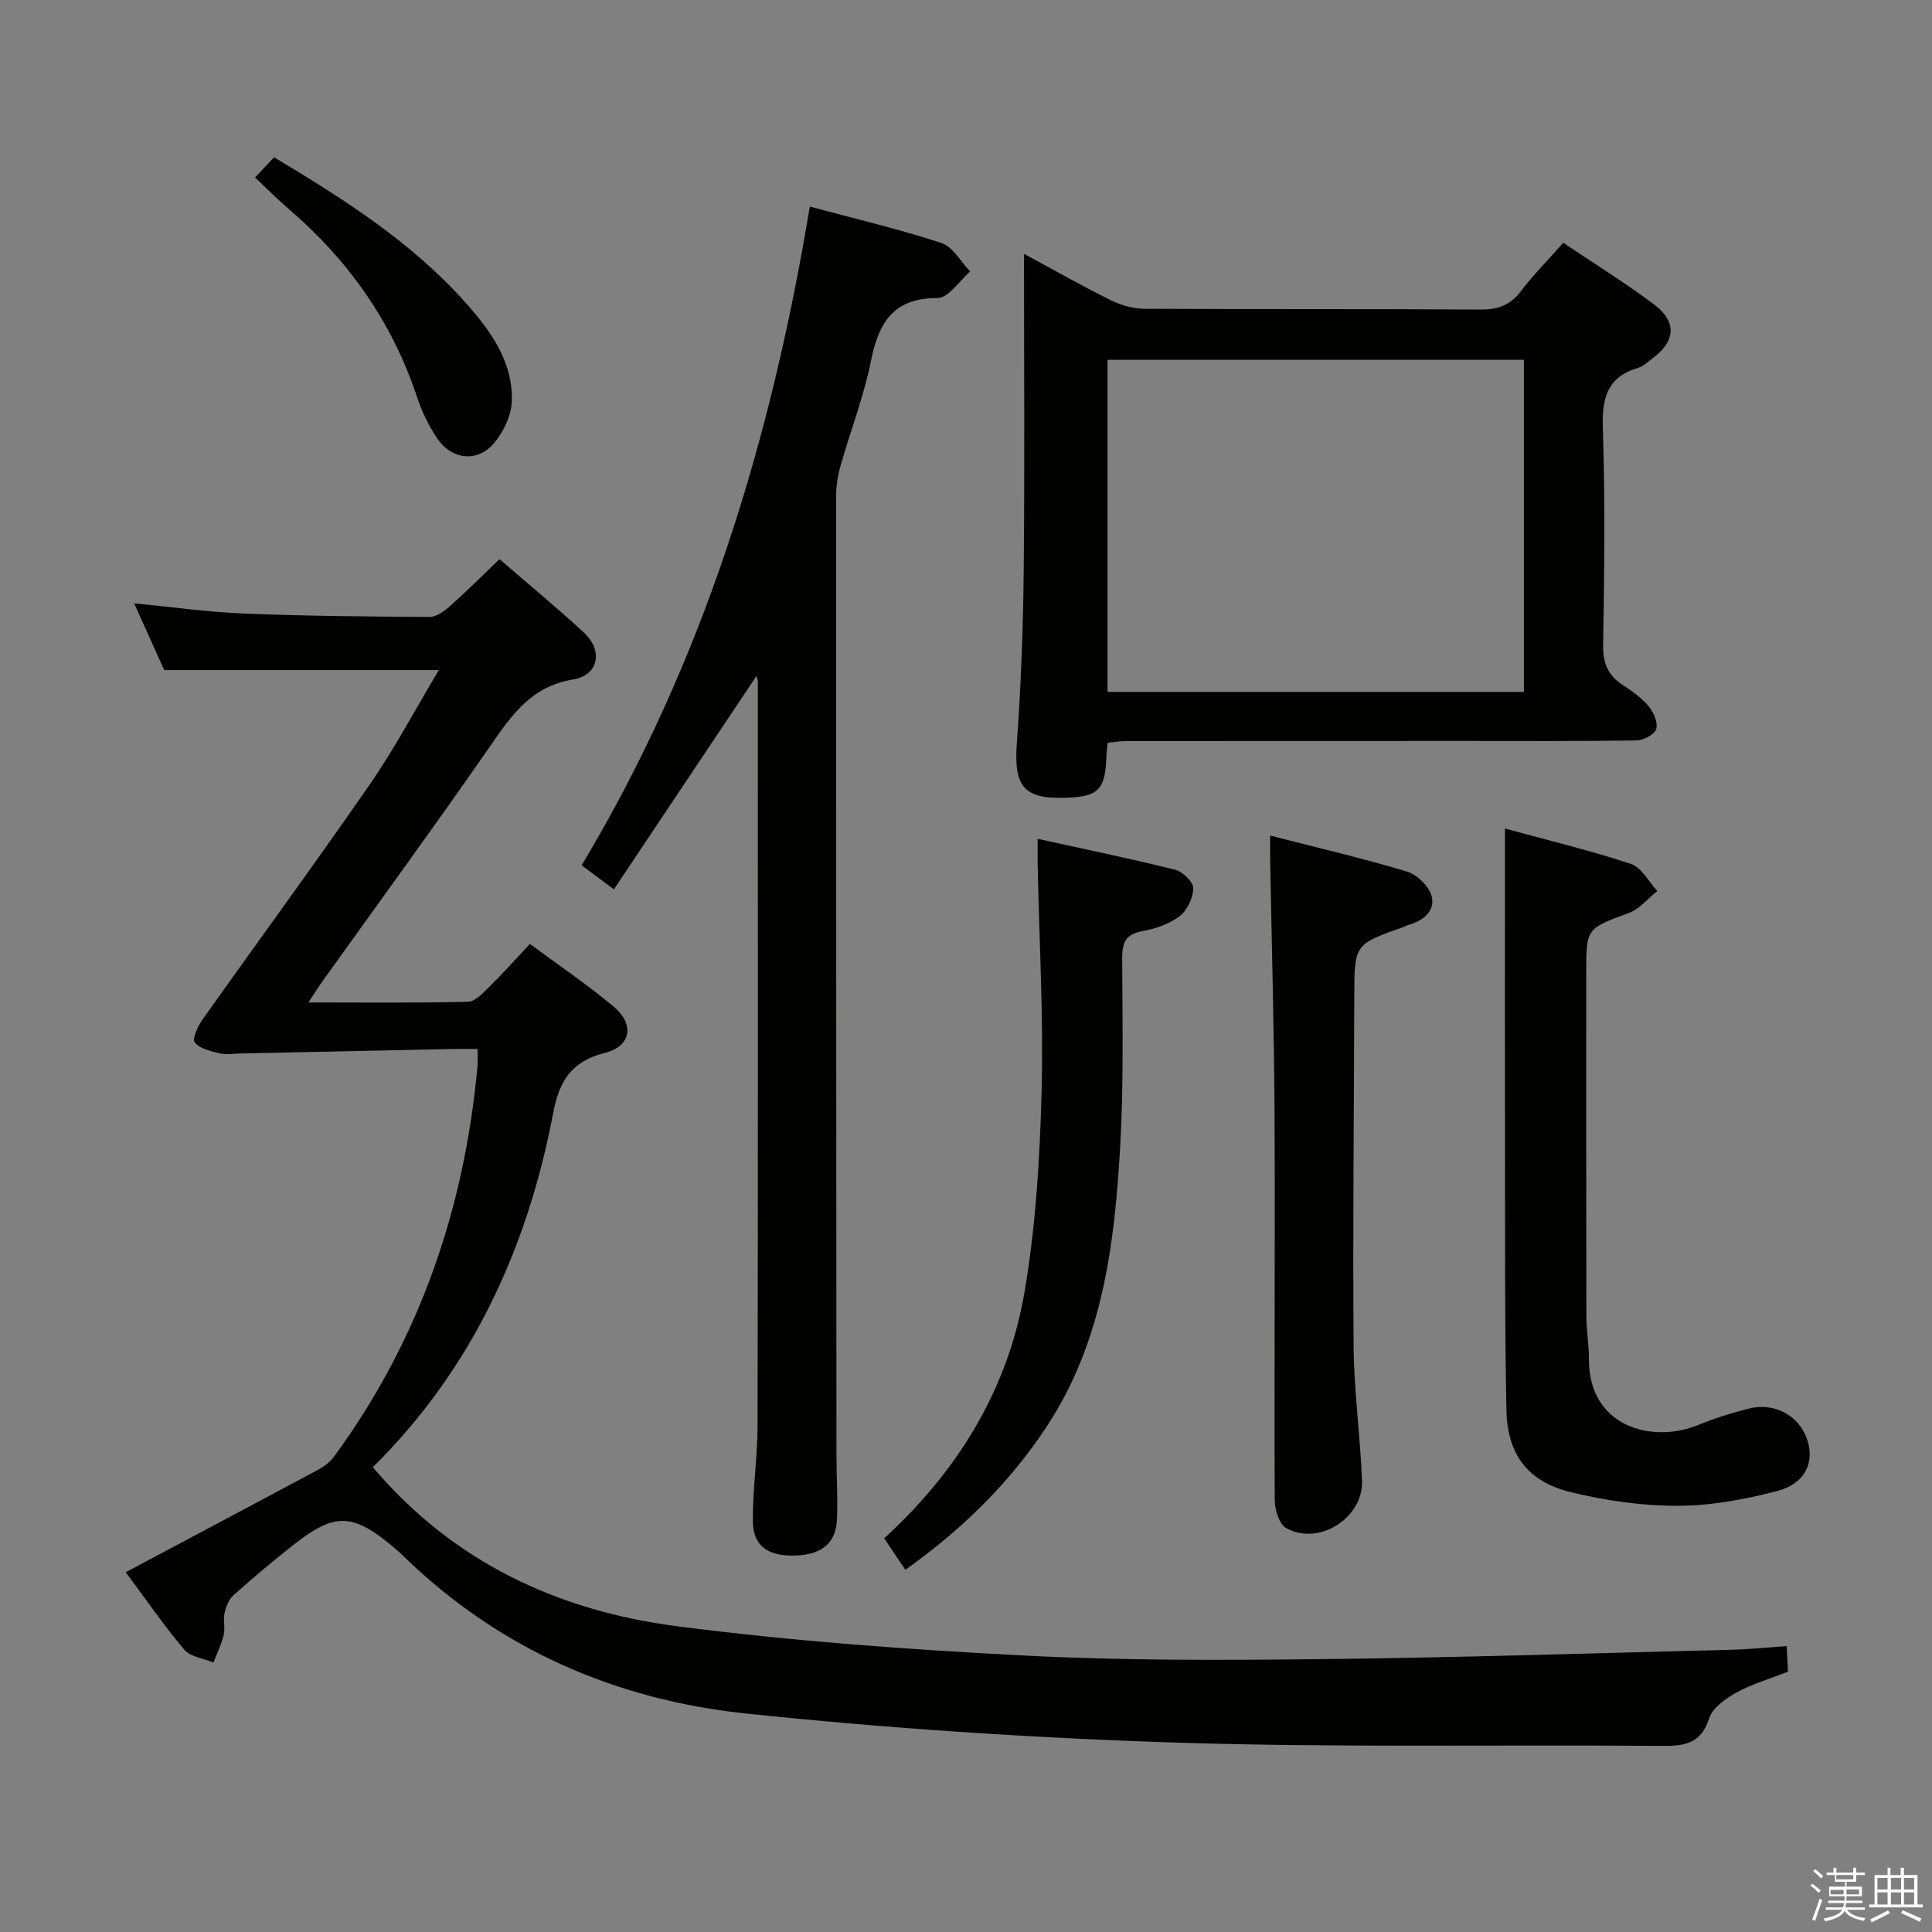 <svg enable-background="new 0 0 400 400" viewBox="0 0 400 400" xmlns="http://www.w3.org/2000/svg"><rect x="0" y="0" width="400" height="400" fill="#808080" stroke="none"/><path d="m374.8 390.4.4-.4c.7.5 1.3 1 1.8 1.4l-.5.5c-.5-.6-1.1-1.1-1.7-1.5zm1 7.3-.6-.3c.5-1.4 1.1-2.8 1.5-4.3.2.1.4.2.6.3-.5 1.3-1 2.8-1.5 4.3zm-.4-10.3.4-.4c.4.3 1 .8 1.7 1.4l-.5.5c-.4-.5-1-1-1.6-1.5zm2.5.3h1.7v-1h.6v1h3.5v-1h.6v1h1.8v.5h-1.8v1.4h-2v1h3.2v2h-3.2v.9h3.3v.5h-3.4c0 .3-.1.6-.1.9h4v.5h-3.7c.7.9 1.9 1.5 3.8 1.7-.1.2-.2.4-.3.6-2.1-.4-3.5-1.1-4-2.1-.4 1-1.8 1.7-4 2.2-.1-.2-.2-.4-.3-.6 2.1-.4 3.4-1 3.8-1.8h-3.4v-.5h3.6c.1-.3.1-.6.2-.9h-3.3v-.5h3.4c0-.3 0-.6 0-.9h-3.2v-2h3.3v-1h-2.1v-1.4h-1.7v-.5zm1.1 3.5v1h2.7c0-.3 0-.4 0-.4 0-.2 0-.2 0-.2 0-.1 0-.2 0-.3h-2.7zm1.2-3v.9h3.5v-.9zm4.7 3h-2.6v.6.4h2.6z" fill="#fbfafc"/><path d="m393.6 386.7h.6v1.5h2.8v6.1h1.1v.6h-11.1v-.6h1.1v-6.1h2.7v-1.5h.6v1.5h2.1v-1.5zm-2.7 8.8.4.6c-1.2.6-2.5 1.3-3.8 1.9-.1-.2-.2-.4-.3-.6 1.2-.6 2.5-1.2 3.7-1.9zm-2.2-6.7v2.4h2.1v-2.4zm0 3v2.5h2.1v-2.5zm2.8-3v2.4h2.1v-2.4zm0 3v2.5h2.1v-2.5zm6 6.1c-1.4-.7-2.7-1.3-3.9-1.8l.3-.6c1.5.6 2.7 1.2 3.9 1.7zm-1.2-9.1h-2.1v2.4h2.1zm-2.1 3v2.5h2.1v-2.5z" fill="#fbfafc"/><g fill="#010100"><path d="m26.03 325.51c13.68-7.27 26.76-14.2 39.79-21.19 1.25-.67 2.52-1.62 3.35-2.76 17.65-24.08 26.98-51.23 29.69-80.81.09-.97.01-1.96.01-3.57-1.85 0-3.46-.03-5.08 0-14.63.3-29.26.62-43.9.93-1.5.03-3.06.3-4.48-.04-1.83-.44-4.07-.96-5.1-2.26-.57-.72.65-3.35 1.62-4.72 11.54-16.29 23.36-32.38 34.71-48.8 5.16-7.47 9.42-15.55 14.22-23.56-19.19 0-37.7 0-56.86 0-1.78-3.95-3.87-8.59-6.22-13.81 7.96.76 15.32 1.81 22.71 2.11 12.8.51 25.62.63 38.43.7 1.4.01 3.02-1.15 4.18-2.18 3.47-3.09 6.76-6.38 10.32-9.78 5.92 5.12 11.81 9.98 17.42 15.15 4.08 3.77 3.17 8.87-2.24 9.77-8.41 1.4-12.43 7.03-16.76 13.28-11.47 16.54-23.35 32.8-35.06 49.17-.85 1.18-1.61 2.42-2.93 4.41 11.49 0 22.26.12 33.01-.14 1.48-.03 3.08-1.75 4.33-2.98 2.84-2.79 5.49-5.77 8.52-9 5.9 4.37 11.81 8.38 17.27 12.91 4.44 3.69 3.76 8.26-1.75 9.65-7 1.77-9.46 5.88-10.73 12.57-5.32 28.06-16.95 53.1-37.31 73.21 16.69 19.71 38.39 29.72 62.88 32.91 23.86 3.1 47.94 4.83 71.97 6.08 20.59 1.07 41.27.97 61.91.74 28.12-.31 56.23-1.23 84.35-1.93 3.77-.09 7.54-.48 11.61-.76.11 2.15.19 3.76.27 5.29-3.71 1.46-7.38 2.52-10.64 4.31-2.24 1.23-4.97 3.15-5.67 5.34-1.9 5.95-6.06 5.75-10.92 5.71-33.32-.26-66.66.39-99.95-.69-29.54-.96-59.11-2.92-88.5-6-26.89-2.81-51.01-13.24-70.78-32.41-.84-.81-1.7-1.6-2.6-2.34-8.15-6.73-11.86-6.84-20.2-.3-4.32 3.39-8.52 6.93-12.62 10.59-.97.87-1.54 2.42-1.83 3.75-.31 1.43.19 3.05-.16 4.47-.47 1.95-1.39 3.78-2.12 5.67-2.05-.85-4.75-1.15-6.03-2.65-4.17-4.91-7.83-10.27-12.13-16.04z"/><path d="m156.61 139.96c-9.87 14.77-19.6 29.33-29.51 44.17-2.77-2.06-4.48-3.33-6.68-4.98 25.25-42.02 39.23-87.95 47.24-136.38 9.45 2.54 18.48 4.66 27.25 7.54 2.38.78 3.99 3.87 5.96 5.9-2.25 1.92-4.5 5.49-6.74 5.49-9.26-.01-12.23 5.16-13.83 13.14-1.47 7.29-4.21 14.31-6.25 21.5-.58 2.04-.94 4.22-.94 6.33-.01 66.15.03 132.31.07 198.46 0 4.49.3 9 .1 13.48-.23 5.07-3.39 7.45-9.22 7.46-5.27 0-8.16-2.14-8.19-7.19-.04-6.63.97-13.26.98-19.89.09-51.32.06-102.65.05-153.97 0-.3-.16-.6-.29-1.06z"/><path d="m229.34 153.77c-.11 1.08-.24 1.89-.26 2.71-.22 7.03-1.63 8.48-8.45 8.69-8.79.27-10.76-2.4-10.1-11.41.87-11.93 1.3-23.91 1.42-35.88.22-21.47.06-42.94.06-65.32 6.31 3.4 12.01 6.65 17.89 9.56 2.13 1.05 4.66 1.79 7.01 1.81 23.14.13 46.29 0 69.43.16 3.65.03 6.27-.8 8.52-3.77 2.59-3.42 5.65-6.49 8.8-10.05 6.42 4.32 12.77 8.26 18.73 12.71 4.87 3.64 4.54 7.67-.34 11.29-.93.69-1.85 1.58-2.91 1.89-6.38 1.9-7.49 6.22-7.29 12.44.5 14.97.31 29.97.06 44.95-.06 3.78 1.01 6.3 4.09 8.29 1.94 1.26 3.91 2.67 5.37 4.43 1.02 1.23 1.95 3.42 1.52 4.71-.38 1.14-2.69 2.3-4.17 2.32-12.15.19-24.31.11-36.46.11-22.98 0-45.95 0-68.93.02-1.31 0-2.61.21-3.99.34zm-.04-10.52h86.21c0-23.07 0-45.8 0-68.75-28.87 0-57.42 0-86.21 0z"/><path d="m311.59 171.54c9.25 2.53 17.77 4.57 26.06 7.32 2.21.73 3.68 3.68 5.48 5.61-1.94 1.55-3.65 3.71-5.86 4.53-8.81 3.27-8.86 3.11-8.86 12.51 0 23.65-.02 47.3.03 70.95.01 2.98.54 5.95.53 8.93-.07 14.07 13.15 17.55 22.65 13.63 3.36-1.39 6.87-2.47 10.39-3.37 5.44-1.4 10.59 1.48 12.2 6.56 1.48 4.69-.52 9-6.34 10.51-6.69 1.74-13.7 3.04-20.57 3.04-7.38.01-14.92-1.07-22.11-2.83-8.88-2.18-13.12-7.8-13.3-17.01-.36-17.65-.26-35.3-.29-52.95-.04-20.49-.01-40.97-.01-61.46 0-1.76 0-3.54 0-5.97z"/><path d="m262.97 173c9.74 2.5 19.12 4.68 28.32 7.45 2.11.63 4.6 3.07 5.12 5.13.78 3.07-1.79 5.06-4.82 5.92-.32.09-.6.28-.92.39-10.27 3.62-10.25 3.62-10.28 14.33-.06 24.16-.33 48.31-.14 72.47.07 9.29 1.38 18.56 1.74 27.85.3 7.76-8.97 13.6-15.7 9.84-1.45-.81-2.37-3.82-2.37-5.81-.12-26.66.09-53.32-.04-79.97-.09-17.64-.6-35.27-.91-52.91-.02-1.47 0-2.92 0-4.69z"/><path d="m187.44 325.01c-1.5-2.23-2.87-4.27-4.38-6.52 15.27-13.96 25.57-30.76 29.03-50.85 2.35-13.67 3.2-27.7 3.56-41.6.41-15.61-.49-31.26-.81-46.89-.03-1.62 0-3.24 0-5.48 9.84 2.17 19.21 4.09 28.49 6.41 1.55.39 3.74 2.53 3.72 3.83-.03 1.99-1.25 4.58-2.83 5.78-2.15 1.63-5.03 2.61-7.74 3.1-3.4.62-4.14 2.33-4.14 5.49.03 12.98.33 26-.41 38.94-1.16 20.31-3.59 40.44-15.19 58.08-7.76 11.82-17.7 21.46-29.3 29.71z"/><path d="m52.8 36.74c1.57-1.66 2.69-2.83 3.95-4.17 14.49 8.69 28.5 17.58 39.7 30.16 5.13 5.77 9.74 12.12 9.52 20.25-.08 2.99-1.7 6.42-3.68 8.76-3.45 4.09-8.82 3.46-11.81-1.04-1.72-2.59-3.15-5.49-4.12-8.45-5.16-15.58-14.25-28.41-26.64-39.04-2.25-1.92-4.34-4.05-6.92-6.47z"/></g></svg>